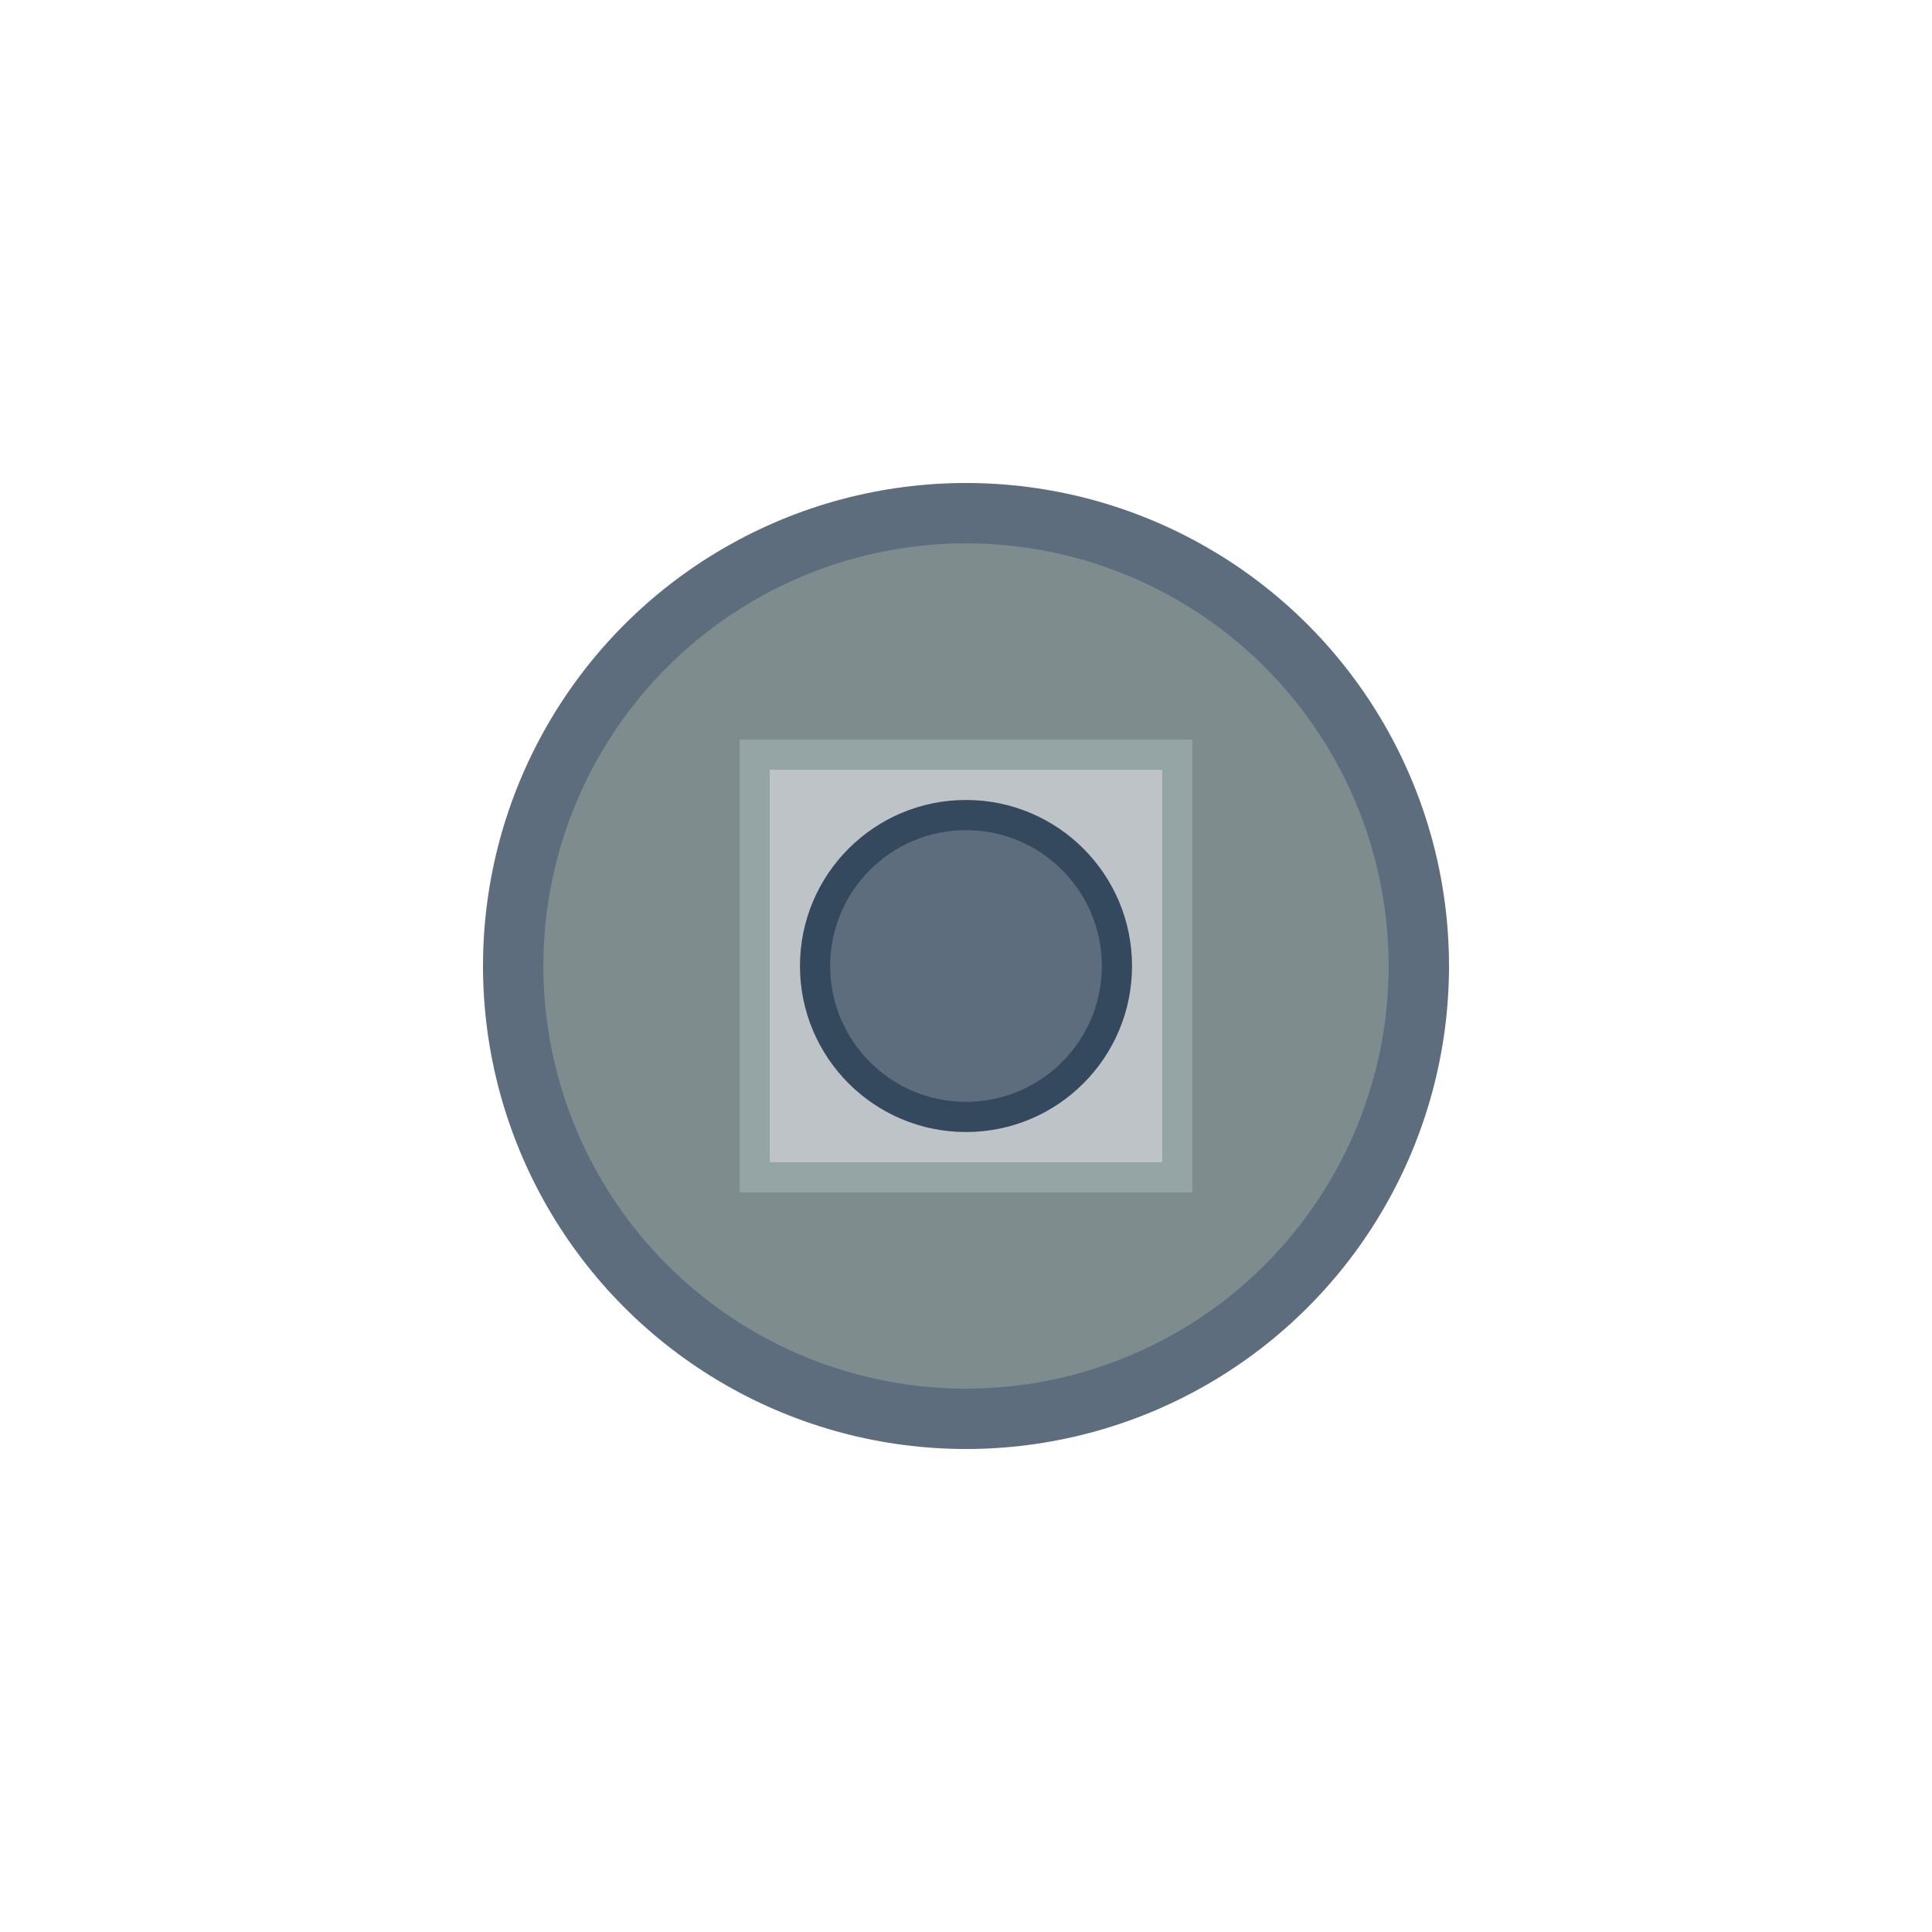 <svg width="64" height="64" xmlns="http://www.w3.org/2000/svg">
        <circle cx="32" cy="32" r="15" fill="#7F8C8D" stroke="#5D6D7E" stroke-width="2"/>
        <path d="M25,25 L39,25 L39,39 L25,39 Z" fill="#BDC3C7" stroke="#95A5A6" stroke-width="1"/>
        <circle cx="32" cy="32" r="5" fill="#5D6D7E" stroke="#34495E" stroke-width="1"/>
    </svg>